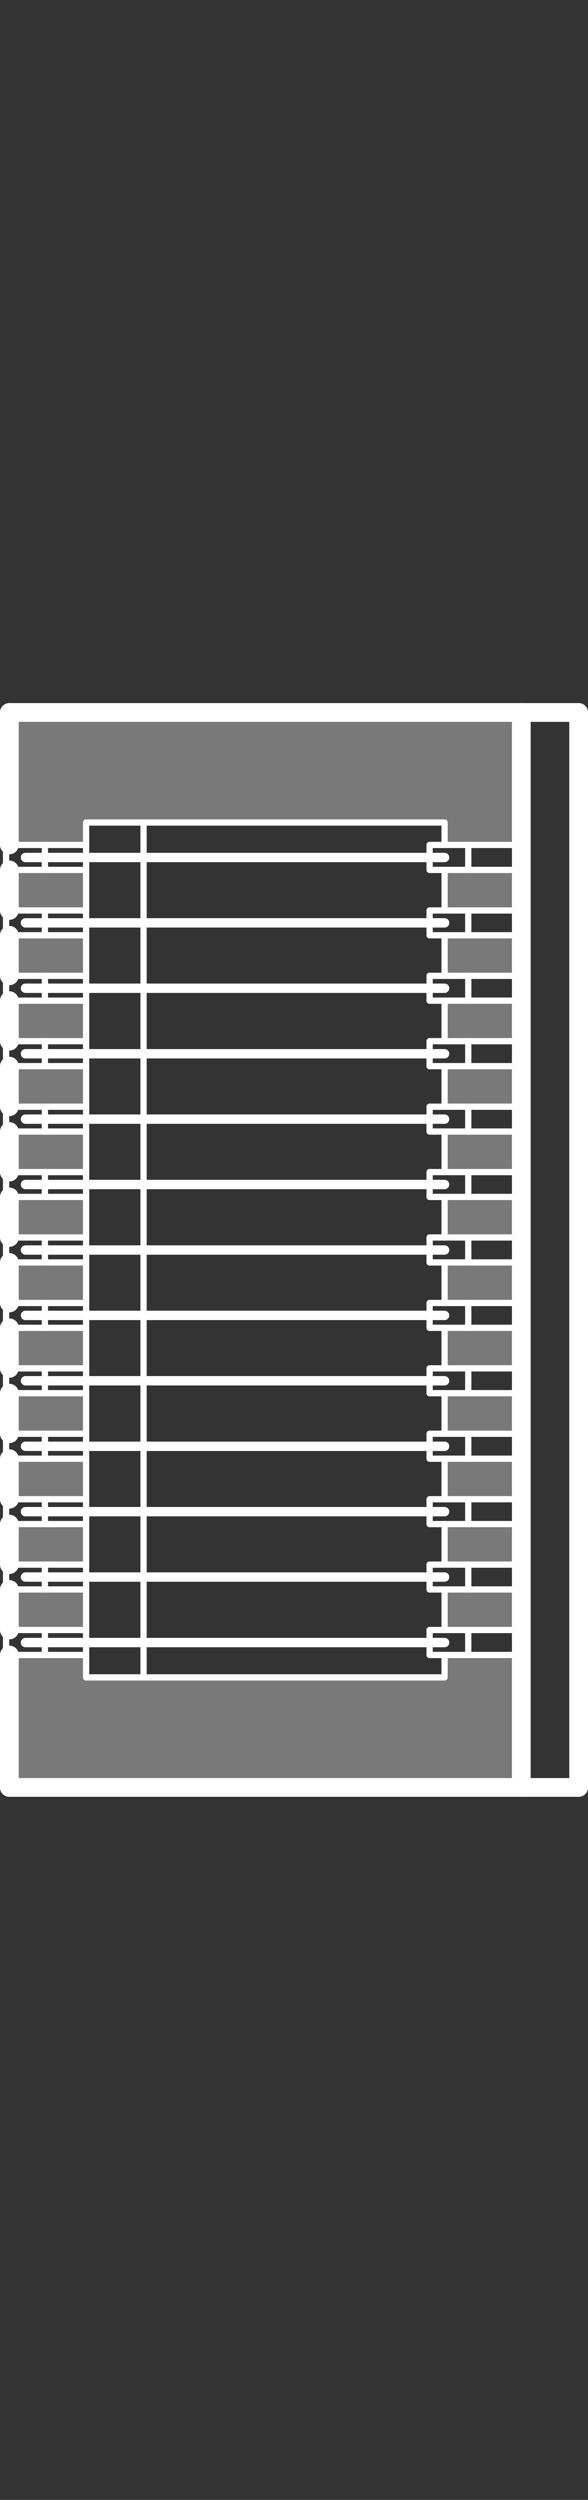 <?xml version="1.0" encoding="utf-8"?>
<!-- Generator: Adobe Illustrator 21.0.0, SVG Export Plug-In . SVG Version: 6.00 Build 0)  -->
<svg version="1.1" id="Layer_1" xmlns="http://www.w3.org/2000/svg" xmlns:xlink="http://www.w3.org/1999/xlink" x="0px" y="0px"
	 viewBox="0 0 47.087 200" style="enable-background:new 0 0 47.087 200;" xml:space="preserve">
<rect x="0" y="0" width="47.087" height="200" fill="#333333" stroke="none"/>
<style type="text/css">
	.st0{fill:#797979;}
	.st1{fill:none;stroke:#FFFFFF;stroke-width:1.5;stroke-linecap:round;stroke-linejoin:round;}
	.st2{fill:none;stroke:#FFFFFF;stroke-width:0.5;stroke-linecap:round;stroke-linejoin:round;}
	.st3{fill:none;stroke:#FFFFFF;stroke-width:0.75;stroke-linecap:round;stroke-linejoin:round;}
</style>
<g>
	<g id="XMLID_49_">
		<g>
			<polygon class="st0" points="41.746,132.403 41.746,143 0.75,143 0.75,132.403 
				3.593,132.403 6.894,132.403 6.894,134.196 11.496,134.196 35.602,134.196 
				35.602,132.403 37.498,132.403 			"/>
			<polygon class="st0" points="41.746,127.161 41.746,130.405 37.498,130.405 35.602,130.405 
				35.602,127.161 37.498,127.161 			"/>
			<polygon class="st0" points="41.746,121.931 41.746,125.174 37.498,125.174 35.602,125.174 
				35.602,121.931 37.498,121.931 			"/>
			<polygon class="st0" points="41.746,116.701 41.746,119.944 37.498,119.944 35.602,119.944 
				35.602,116.701 37.498,116.701 			"/>
			<polygon class="st0" points="41.746,111.46 41.746,114.703 37.498,114.703 35.602,114.703 
				35.602,111.46 37.498,111.46 			"/>
			<polygon class="st0" points="41.746,106.229 41.746,109.473 37.498,109.473 35.602,109.473 
				35.602,106.229 37.498,106.229 			"/>
			<polygon class="st0" points="41.746,100.999 41.746,104.242 37.498,104.242 35.602,104.242 
				35.602,100.999 37.498,100.999 			"/>
			<polygon class="st0" points="41.746,95.758 41.746,99.001 37.498,99.001 35.602,99.001 
				35.602,95.758 37.498,95.758 			"/>
			<polygon class="st0" points="41.746,90.527 41.746,93.771 37.498,93.771 35.602,93.771 
				35.602,90.527 37.498,90.527 			"/>
			<polygon class="st0" points="41.746,85.297 41.746,88.54 37.498,88.54 35.602,88.54 
				35.602,85.297 37.498,85.297 			"/>
			<polygon class="st0" points="41.746,80.056 41.746,83.299 37.498,83.299 35.602,83.299 
				35.602,80.056 37.498,80.056 			"/>
			<polygon class="st0" points="41.746,74.826 41.746,78.069 37.498,78.069 35.602,78.069 
				35.602,74.826 37.498,74.826 			"/>
			<polygon class="st0" points="41.746,69.595 41.746,72.839 37.498,72.839 35.602,72.839 
				35.602,69.595 37.498,69.595 			"/>
			<polygon class="st0" points="41.746,57 41.746,67.597 37.498,67.597 35.602,67.597 
				35.602,65.804 11.496,65.804 6.894,65.804 6.894,67.597 6.745,67.597 
				3.593,67.597 0.75,67.597 0.75,57 			"/>
			<polygon class="st0" points="6.894,127.161 6.894,130.405 3.593,130.405 0.75,130.405 
				0.75,127.161 3.593,127.161 			"/>
			<polygon class="st0" points="6.894,121.931 6.894,125.174 3.593,125.174 0.75,125.174 
				0.75,121.931 3.593,121.931 			"/>
			<polygon class="st0" points="6.894,116.701 6.894,119.944 3.593,119.944 0.75,119.944 
				0.75,116.701 3.593,116.701 			"/>
			<polygon class="st0" points="6.894,111.46 6.894,114.703 3.593,114.703 0.75,114.703 
				0.75,111.46 3.593,111.46 			"/>
			<polygon class="st0" points="6.894,106.229 6.894,109.473 3.593,109.473 0.75,109.473 
				0.75,106.229 3.593,106.229 			"/>
			<polygon class="st0" points="6.894,100.999 6.894,104.242 3.593,104.242 0.75,104.242 
				0.75,100.999 3.593,100.999 			"/>
			<polygon class="st0" points="6.894,95.758 6.894,99.001 3.593,99.001 0.75,99.001 0.75,95.758 
				3.593,95.758 			"/>
			<polygon class="st0" points="6.894,90.527 6.894,93.771 3.593,93.771 0.75,93.771 0.75,90.527 
				3.593,90.527 			"/>
			<polygon class="st0" points="6.894,85.297 6.894,88.54 3.593,88.54 0.75,88.54 0.75,85.297 
				3.593,85.297 			"/>
			<polygon class="st0" points="6.894,80.056 6.894,83.299 3.593,83.299 0.75,83.299 0.75,80.056 
				3.593,80.056 			"/>
			<polygon class="st0" points="6.894,74.826 6.894,78.069 3.593,78.069 0.75,78.069 0.75,74.826 
				3.593,74.826 			"/>
			<polygon class="st0" points="6.894,69.595 6.894,72.839 3.593,72.839 0.75,72.839 0.75,69.595 
				3.593,69.595 			"/>
		</g>
		<g>
			<line class="st1" x1="46.337" y1="57" x2="46.337" y2="143"/>
			<polyline class="st2" points="11.496,134.196 11.496,131.409 11.496,126.168 11.496,120.938 
				11.496,115.708 11.496,110.466 11.496,105.236 11.496,100.006 11.496,94.764 
				11.496,89.534 11.496,84.304 11.496,79.062 11.496,73.832 11.496,68.602 
				11.496,65.804 			"/>
			<polyline class="st2" points="6.894,134.196 6.894,132.403 6.894,131.409 6.894,130.405 
				6.894,127.161 6.894,126.168 6.894,125.174 6.894,121.931 6.894,120.938 
				6.894,119.944 6.894,116.701 6.894,115.708 6.894,114.703 6.894,111.46 
				6.894,110.466 6.894,109.473 6.894,106.229 6.894,105.236 6.894,104.242 
				6.894,100.999 6.894,100.006 6.894,99.001 6.894,95.758 6.894,94.764 
				6.894,93.771 6.894,90.527 6.894,89.534 6.894,88.54 6.894,85.297 
				6.894,84.304 6.894,83.299 6.894,80.056 6.894,79.062 6.894,78.069 
				6.894,74.826 6.894,73.832 6.894,72.839 6.894,69.595 6.894,68.602 6.894,67.597 
				6.894,65.804 			"/>
			<polyline class="st1" points="0.75,57 41.746,57 46.337,57 			"/>
			<polyline class="st2" points="6.894,65.804 11.496,65.804 35.602,65.804 35.602,67.597 			"/>
			<polyline class="st2" points="6.894,134.196 11.496,134.196 35.602,134.196 35.602,132.403 			
				"/>
			<line class="st1" x1="0.75" y1="143" x2="0.75" y2="132.403"/>
			<line class="st1" x1="0.75" y1="67.597" x2="0.75" y2="57"/>
			<polyline class="st1" points="46.337,143 41.746,143 0.75,143 			"/>
			<polyline class="st2" points="41.746,114.703 37.498,114.703 35.602,114.703 34.403,114.703 			
				"/>
			<polyline class="st2" points="41.746,109.473 37.498,109.473 35.602,109.473 34.403,109.473 			
				"/>
			<polyline class="st2" points="41.746,104.242 37.498,104.242 35.602,104.242 34.403,104.242 			"/>
			<polyline class="st2" points="41.746,116.701 37.498,116.701 35.602,116.701 34.403,116.701 			
				"/>
			<polyline class="st2" points="41.746,111.46 37.498,111.46 35.602,111.46 34.403,111.46 			
				"/>
			<polyline class="st2" points="41.746,106.229 37.498,106.229 35.602,106.229 34.403,106.229 			
				"/>
			<polyline class="st2" points="41.746,100.999 37.498,100.999 35.602,100.999 34.403,100.999 			
				"/>
			<polyline class="st2" points="41.746,132.403 37.498,132.403 35.602,132.403 34.403,132.403 			
				"/>
			<polyline class="st2" points="6.894,130.405 3.593,130.405 0.75,130.405 0.487,130.405 			"/>
			<polyline class="st2" points="6.894,125.174 3.593,125.174 0.75,125.174 0.487,125.174 			"/>
			<polyline class="st2" points="6.894,119.944 3.593,119.944 0.75,119.944 0.487,119.944 			"/>
			<polyline class="st2" points="6.894,114.703 3.593,114.703 0.75,114.703 0.487,114.703 			"/>
			<polyline class="st2" points="6.894,109.473 3.593,109.473 0.75,109.473 0.487,109.473 			"/>
			<polyline class="st2" points="6.894,104.242 3.593,104.242 0.75,104.242 0.487,104.242 			"/>
			<polyline class="st2" points="6.894,132.403 3.593,132.403 0.75,132.403 0.487,132.403 			"/>
			<polyline class="st2" points="6.894,127.161 3.593,127.161 0.75,127.161 0.487,127.161 			"/>
			<polyline class="st2" points="6.894,121.931 3.593,121.931 0.75,121.931 0.487,121.931 			"/>
			<polyline class="st2" points="6.894,116.701 3.593,116.701 0.75,116.701 0.487,116.701 			"/>
			<polyline class="st2" points="6.894,111.46 3.593,111.46 0.75,111.46 0.487,111.46 			"/>
			<polyline class="st2" points="6.894,106.229 3.593,106.229 0.75,106.229 0.487,106.229 			"/>
			<polyline class="st2" points="6.894,100.999 3.593,100.999 0.75,100.999 0.487,100.999 			"/>
			<line class="st2" x1="35.602" y1="85.297" x2="35.602" y2="88.54"/>
			<line class="st1" x1="0.75" y1="88.54" x2="0.75" y2="85.297"/>
			<line class="st2" x1="35.602" y1="69.595" x2="35.602" y2="72.839"/>
			<line class="st1" x1="0.75" y1="72.839" x2="0.75" y2="69.595"/>
			<line class="st2" x1="35.602" y1="121.931" x2="35.602" y2="125.174"/>
			<line class="st2" x1="35.602" y1="106.229" x2="35.602" y2="109.473"/>
			<line class="st1" x1="0.75" y1="125.174" x2="0.75" y2="121.931"/>
			<line class="st1" x1="0.75" y1="109.473" x2="0.75" y2="106.229"/>
			<line class="st2" x1="35.602" y1="100.999" x2="35.602" y2="104.242"/>
			<line class="st1" x1="0.75" y1="104.242" x2="0.75" y2="100.999"/>
			<line class="st2" x1="35.602" y1="127.161" x2="35.602" y2="130.405"/>
			<line class="st2" x1="35.602" y1="116.701" x2="35.602" y2="119.944"/>
			<line class="st2" x1="35.602" y1="111.46" x2="35.602" y2="114.703"/>
			<line class="st2" x1="35.602" y1="95.758" x2="35.602" y2="99.001"/>
			<line class="st2" x1="35.602" y1="90.527" x2="35.602" y2="93.771"/>
			<line class="st2" x1="35.602" y1="80.056" x2="35.602" y2="83.299"/>
			<line class="st1" x1="0.75" y1="130.405" x2="0.75" y2="127.161"/>
			<line class="st1" x1="0.75" y1="119.944" x2="0.75" y2="116.701"/>
			<line class="st1" x1="0.75" y1="114.703" x2="0.75" y2="111.46"/>
			<line class="st1" x1="0.75" y1="99.001" x2="0.75" y2="95.758"/>
			<line class="st1" x1="0.75" y1="93.771" x2="0.75" y2="90.527"/>
			<line class="st1" x1="0.75" y1="83.299" x2="0.75" y2="80.056"/>
			<line class="st2" x1="35.602" y1="74.826" x2="35.602" y2="78.069"/>
			<line class="st1" x1="0.75" y1="78.069" x2="0.75" y2="74.826"/>
			<polyline class="st2" points="41.746,130.405 37.498,130.405 35.602,130.405 34.403,130.405 			
				"/>
			<polyline class="st2" points="34.403,95.758 35.602,95.758 37.498,95.758 41.746,95.758 			"/>
			<polyline class="st2" points="34.403,90.527 35.602,90.527 37.498,90.527 41.746,90.527 			"/>
			<polyline class="st2" points="34.403,85.297 35.602,85.297 37.498,85.297 41.746,85.297 			"/>
			<polyline class="st2" points="34.403,80.056 35.602,80.056 37.498,80.056 41.746,80.056 			"/>
			<polyline class="st2" points="34.403,74.826 35.602,74.826 37.498,74.826 41.746,74.826 			"/>
			<polyline class="st2" points="34.403,69.595 35.602,69.595 37.498,69.595 41.746,69.595 			"/>
			<polyline class="st2" points="0.487,95.758 0.75,95.758 3.593,95.758 6.894,95.758 			"/>
			<polyline class="st2" points="0.487,90.527 0.75,90.527 3.593,90.527 6.894,90.527 			"/>
			<polyline class="st2" points="0.487,85.297 0.75,85.297 3.593,85.297 6.894,85.297 			"/>
			<polyline class="st2" points="0.487,80.056 0.75,80.056 3.593,80.056 6.894,80.056 			"/>
			<polyline class="st2" points="0.487,74.826 0.75,74.826 3.593,74.826 6.894,74.826 			"/>
			<polyline class="st2" points="0.487,69.595 0.75,69.595 3.593,69.595 6.894,69.595 			"/>
			<polyline class="st2" points="41.746,127.161 37.498,127.161 35.602,127.161 34.403,127.161 			
				"/>
			<polyline class="st2" points="41.746,125.174 37.498,125.174 35.602,125.174 34.403,125.174 			
				"/>
			<polyline class="st2" points="41.746,121.931 37.498,121.931 35.602,121.931 34.403,121.931 			
				"/>
			<polyline class="st2" points="41.746,119.944 37.498,119.944 35.602,119.944 34.403,119.944 			
				"/>
			<line class="st2" x1="37.498" y1="119.944" x2="37.498" y2="121.931"/>
			<polyline class="st2" points="34.403,119.944 34.403,120.938 34.403,121.931 			"/>
			<line class="st2" x1="37.498" y1="109.473" x2="37.498" y2="111.46"/>
			<polyline class="st2" points="34.403,109.473 34.403,110.466 34.403,111.46 			"/>
			<line class="st2" x1="37.498" y1="72.839" x2="37.498" y2="74.826"/>
			<polyline class="st2" points="34.403,72.839 34.403,73.832 34.403,74.826 			"/>
			<polyline class="st2" points="3.593,121.931 3.593,120.938 3.593,119.944 			"/>
			<line class="st2" x1="0.487" y1="121.931" x2="0.487" y2="119.944"/>
			<polyline class="st2" points="3.593,111.46 3.593,110.466 3.593,109.473 			"/>
			<line class="st2" x1="0.487" y1="111.46" x2="0.487" y2="109.473"/>
			<polyline class="st2" points="3.593,74.826 3.593,73.832 3.593,72.839 			"/>
			<line class="st2" x1="0.487" y1="74.826" x2="0.487" y2="72.839"/>
			<line class="st2" x1="37.498" y1="93.771" x2="37.498" y2="95.758"/>
			<polyline class="st2" points="34.403,93.771 34.403,94.764 34.403,95.758 			"/>
			<line class="st2" x1="37.498" y1="88.54" x2="37.498" y2="90.527"/>
			<polyline class="st2" points="34.403,88.54 34.403,89.534 34.403,90.527 			"/>
			<line class="st2" x1="37.498" y1="78.069" x2="37.498" y2="80.056"/>
			<polyline class="st2" points="34.403,78.069 34.403,79.062 34.403,80.056 			"/>
			<line class="st2" x1="37.498" y1="67.597" x2="37.498" y2="69.595"/>
			<polyline class="st2" points="34.403,67.597 34.403,68.602 34.403,69.595 			"/>
			<polyline class="st2" points="3.593,95.758 3.593,94.764 3.593,93.771 			"/>
			<line class="st2" x1="0.487" y1="95.758" x2="0.487" y2="93.771"/>
			<polyline class="st2" points="3.593,90.527 3.593,89.534 3.593,88.54 			"/>
			<line class="st2" x1="0.487" y1="90.527" x2="0.487" y2="88.54"/>
			<polyline class="st2" points="3.593,80.056 3.593,79.062 3.593,78.069 			"/>
			<line class="st2" x1="0.487" y1="80.056" x2="0.487" y2="78.069"/>
			<polyline class="st2" points="3.593,69.595 3.593,68.602 3.593,67.597 			"/>
			<line class="st2" x1="0.487" y1="69.595" x2="0.487" y2="67.597"/>
			<line class="st2" x1="37.498" y1="130.405" x2="37.498" y2="132.403"/>
			<polyline class="st2" points="34.403,130.405 34.403,131.409 34.403,132.403 			"/>
			<line class="st2" x1="37.498" y1="125.174" x2="37.498" y2="127.161"/>
			<polyline class="st2" points="34.403,125.174 34.403,126.168 34.403,127.161 			"/>
			<line class="st2" x1="37.498" y1="114.703" x2="37.498" y2="116.701"/>
			<polyline class="st2" points="34.403,114.703 34.403,115.708 34.403,116.701 			"/>
			<line class="st2" x1="37.498" y1="104.242" x2="37.498" y2="106.229"/>
			<polyline class="st2" points="34.403,104.242 34.403,105.236 34.403,106.229 			"/>
			<line class="st2" x1="37.498" y1="99.001" x2="37.498" y2="100.999"/>
			<polyline class="st2" points="34.403,99.001 34.403,100.006 34.403,100.999 			"/>
			<line class="st2" x1="37.498" y1="83.299" x2="37.498" y2="85.297"/>
			<polyline class="st2" points="34.403,83.299 34.403,84.304 34.403,85.297 			"/>
			<polyline class="st2" points="3.593,132.403 3.593,131.409 3.593,130.405 			"/>
			<line class="st2" x1="0.487" y1="132.403" x2="0.487" y2="130.405"/>
			<polyline class="st2" points="3.593,127.161 3.593,126.168 3.593,125.174 			"/>
			<line class="st2" x1="0.487" y1="127.161" x2="0.487" y2="125.174"/>
			<polyline class="st2" points="3.593,116.701 3.593,115.708 3.593,114.703 			"/>
			<line class="st2" x1="0.487" y1="116.701" x2="0.487" y2="114.703"/>
			<polyline class="st2" points="3.593,106.229 3.593,105.236 3.593,104.242 			"/>
			<line class="st2" x1="0.487" y1="106.229" x2="0.487" y2="104.242"/>
			<polyline class="st2" points="3.593,100.999 3.593,100.006 3.593,99.001 			"/>
			<line class="st2" x1="0.487" y1="100.999" x2="0.487" y2="99.001"/>
			<polyline class="st2" points="3.593,85.297 3.593,84.304 3.593,83.299 			"/>
			<line class="st2" x1="0.487" y1="85.297" x2="0.487" y2="83.299"/>
			<polyline class="st1" points="41.746,57 41.746,67.597 41.746,69.595 41.746,72.839 
				41.746,74.826 41.746,78.069 41.746,80.056 41.746,83.299 41.746,85.297 
				41.746,88.54 41.746,90.527 41.746,93.771 41.746,95.758 41.746,99.001 
				41.746,100.999 41.746,104.242 41.746,106.229 41.746,109.473 41.746,111.46 
				41.746,114.703 41.746,116.701 41.746,119.944 41.746,121.931 41.746,125.174 
				41.746,127.161 41.746,130.405 41.746,132.403 41.746,143 			"/>
			<polyline class="st2" points="0.487,67.597 0.75,67.597 3.593,67.597 6.745,67.597 			"/>
			<polyline class="st2" points="34.403,88.54 35.602,88.54 37.498,88.54 41.746,88.54 			"/>
			<polyline class="st2" points="0.487,88.54 0.75,88.54 3.593,88.54 6.894,88.54 			"/>
			<polyline class="st2" points="34.403,72.839 35.602,72.839 37.498,72.839 41.746,72.839 			"/>
			<polyline class="st2" points="0.487,72.839 0.75,72.839 3.593,72.839 6.894,72.839 			"/>
			<polyline class="st2" points="34.403,99.001 35.602,99.001 37.498,99.001 41.746,99.001 			"/>
			<polyline class="st2" points="34.403,93.771 35.602,93.771 37.498,93.771 41.746,93.771 			"/>
			<polyline class="st2" points="34.403,83.299 35.602,83.299 37.498,83.299 41.746,83.299 			"/>
			<polyline class="st2" points="0.487,99.001 0.75,99.001 3.593,99.001 6.894,99.001 			"/>
			<polyline class="st2" points="0.487,93.771 0.75,93.771 3.593,93.771 6.894,93.771 			"/>
			<polyline class="st2" points="0.487,83.299 0.75,83.299 3.593,83.299 6.894,83.299 			"/>
			<polyline class="st2" points="34.403,78.069 35.602,78.069 37.498,78.069 41.746,78.069 			"/>
			<polyline class="st2" points="0.487,78.069 0.75,78.069 3.593,78.069 6.894,78.069 			"/>
			<polyline class="st2" points="34.403,67.597 35.602,67.597 37.498,67.597 41.746,67.597 			"/>
			<polyline class="st3" points="2.04,68.602 3.593,68.602 6.894,68.602 11.496,68.602 
				34.403,68.602 35.602,68.602 			"/>
			<polyline class="st3" points="2.04,73.832 3.593,73.832 6.894,73.832 11.496,73.832 
				34.403,73.832 35.602,73.832 			"/>
			<polyline class="st3" points="2.04,79.062 3.593,79.062 6.894,79.062 11.496,79.062 
				34.403,79.062 35.602,79.062 			"/>
			<polyline class="st3" points="2.04,84.304 3.593,84.304 6.894,84.304 11.496,84.304 
				34.403,84.304 35.602,84.304 			"/>
			<polyline class="st3" points="2.04,89.534 3.593,89.534 6.894,89.534 11.496,89.534 
				34.403,89.534 35.602,89.534 			"/>
			<polyline class="st3" points="2.04,94.764 3.593,94.764 6.894,94.764 11.496,94.764 
				34.403,94.764 35.602,94.764 			"/>
			<polyline class="st3" points="2.04,100.006 3.593,100.006 6.894,100.006 11.496,100.006 
				34.403,100.006 35.602,100.006 			"/>
			<polyline class="st3" points="2.04,105.236 3.593,105.236 6.894,105.236 11.496,105.236 
				34.403,105.236 35.602,105.236 			"/>
			<polyline class="st3" points="2.04,110.466 3.593,110.466 6.894,110.466 11.496,110.466 
				34.403,110.466 35.602,110.466 			"/>
			<polyline class="st3" points="2.04,115.708 3.593,115.708 6.894,115.708 11.496,115.708 
				34.403,115.708 35.602,115.708 			"/>
			<polyline class="st3" points="2.04,120.938 3.593,120.938 6.894,120.938 11.496,120.938 
				34.403,120.938 35.602,120.938 			"/>
			<polyline class="st3" points="2.04,126.168 3.593,126.168 6.894,126.168 11.496,126.168 
				34.403,126.168 35.602,126.168 			"/>
			<polyline class="st3" points="2.04,131.409 3.593,131.409 6.894,131.409 11.496,131.409 
				34.403,131.409 35.602,131.409 			"/>
		</g>
	</g>
</g>
</svg>
